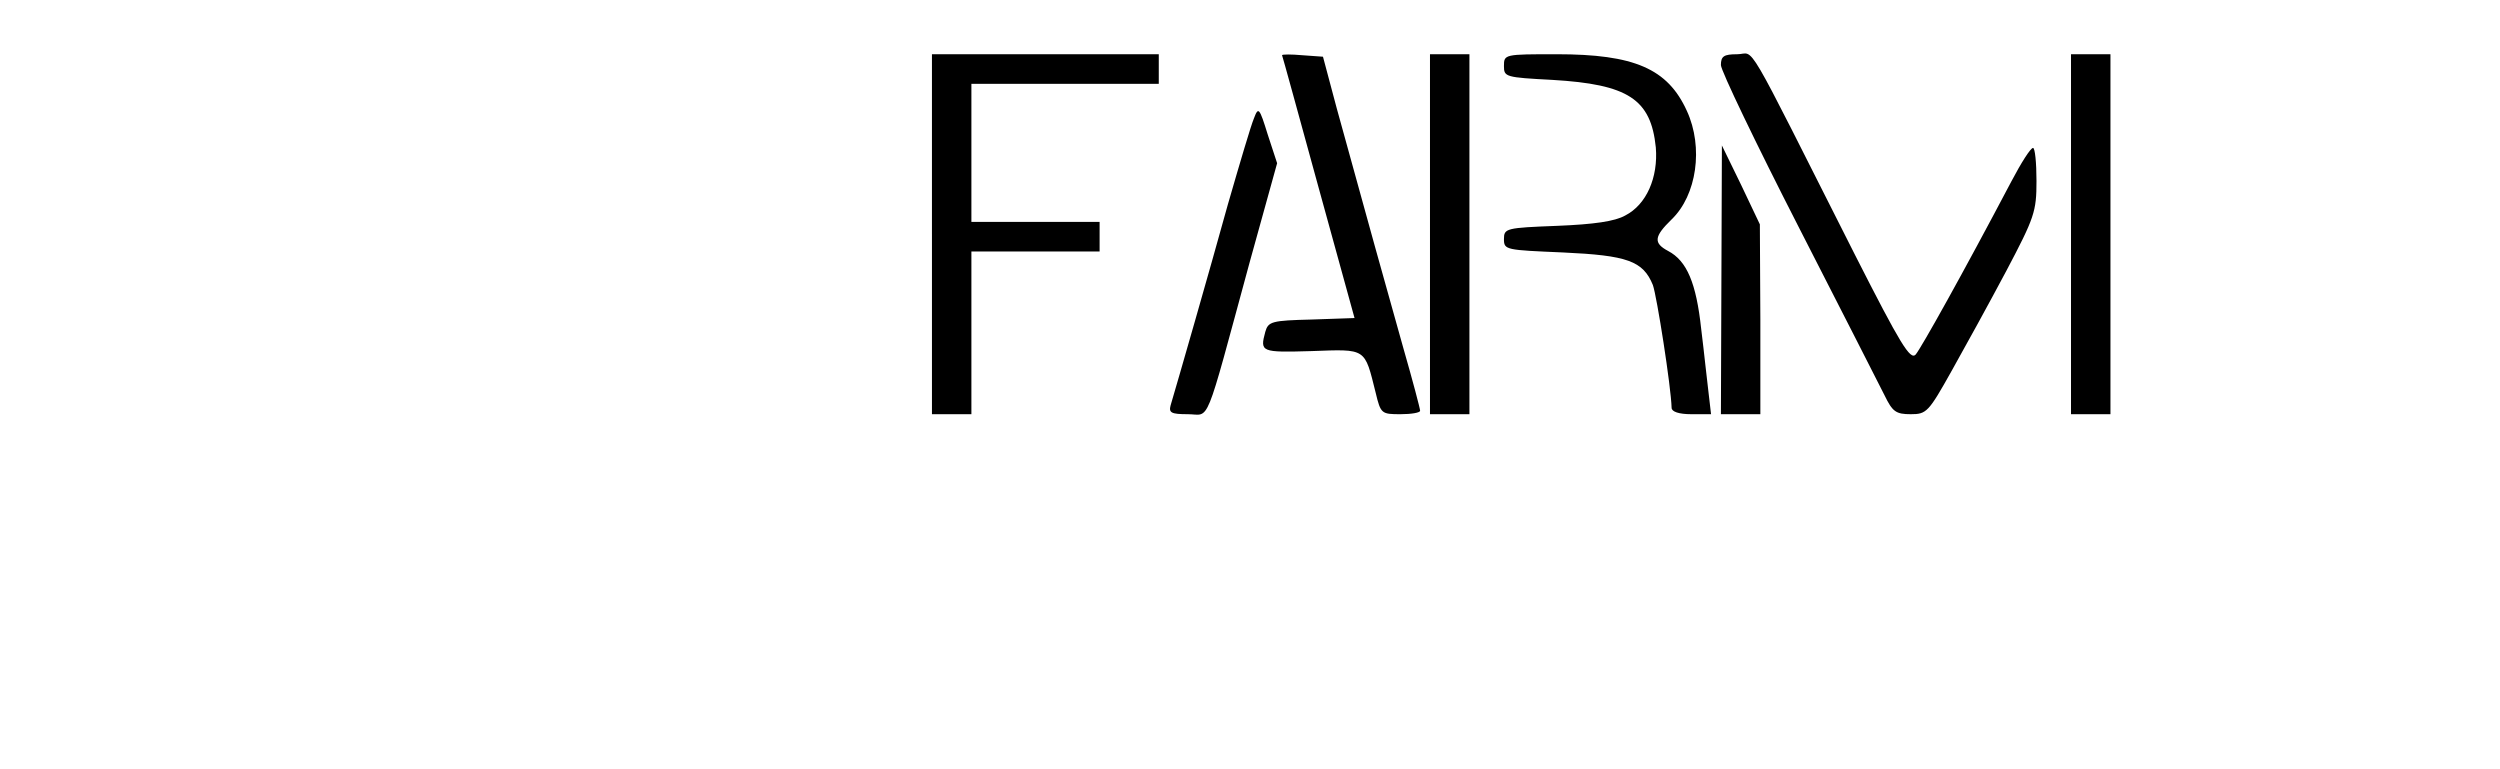 <?xml version="1.0" standalone="no"?>
<!DOCTYPE svg PUBLIC "-//W3C//DTD SVG 20010904//EN"
 "http://www.w3.org/TR/2001/REC-SVG-20010904/DTD/svg10.dtd">
<svg version="1.0" xmlns="http://www.w3.org/2000/svg"
 width="507pt" height="156pt" viewBox="0 0 507 156"
 preserveAspectRatio="xMidYMid meet">

<g transform="translate(0,156) scale(0.1,-0.1)"
fill="#000000" stroke="none">
<path d="M1890 1085 l0 -365 40 0 40 0 0 165 0 165 130 0 130 0 0 30 0 30
-130 0 -130 0 0 140 0 140 190 0 190 0 0 30 0 30 -230 0 -230 0 0 -365z"/>
<path d="M2600 1448 c1 -2 34 -122 74 -268 l73 -265 -87 -3 c-81 -2 -88 -4
-94 -25 -11 -41 -9 -42 94 -39 112 4 107 7 130 -85 10 -42 12 -43 50 -43 22 0
40 3 40 7 0 4 -15 61 -34 127 -33 117 -75 268 -135 486 l-28 105 -42 3 c-22 2
-41 2 -41 0z"/>
<path d="M2900 1085 l0 -365 40 0 40 0 0 365 0 365 -40 0 -40 0 0 -365z"/>
<path d="M3050 1426 c0 -22 3 -23 98 -28 154 -9 200 -39 210 -137 5 -61 -19
-116 -62 -138 -21 -12 -64 -18 -138 -21 -104 -4 -108 -5 -108 -27 0 -22 4 -22
120 -27 130 -6 162 -17 182 -66 8 -22 37 -207 38 -249 0 -8 15 -13 40 -13 l40
0 -5 43 c-3 23 -9 82 -15 130 -10 93 -29 138 -67 158 -30 16 -29 29 7 64 51
49 65 146 31 220 -39 86 -107 115 -264 115 -106 0 -107 0 -107 -24z"/>
<path d="M3490 1428 c0 -11 71 -159 157 -327 86 -168 165 -323 175 -343 16
-33 23 -38 53 -38 32 0 36 4 83 88 27 48 77 139 111 203 57 108 61 120 61 182
0 37 -3 67 -7 67 -5 0 -24 -30 -44 -68 -98 -186 -183 -338 -194 -351 -11 -12
-31 21 -122 200 -232 459 -202 409 -240 409 -27 0 -33 -4 -33 -22z"/>
<path d="M4200 1085 l0 -365 40 0 40 0 0 365 0 365 -40 0 -40 0 0 -365z"/>
<path d="M2543 1320 c-6 -14 -29 -92 -53 -175 -37 -134 -102 -360 -116 -407
-4 -15 1 -18 35 -18 46 0 32 -35 125 307 l56 202 -19 58 c-17 55 -19 57 -28
33z"/>
<path d="M3491 993 l-1 -273 40 0 40 0 0 193 -1 192 -38 80 -39 80 -1 -272z"/>
</g>
</svg>
